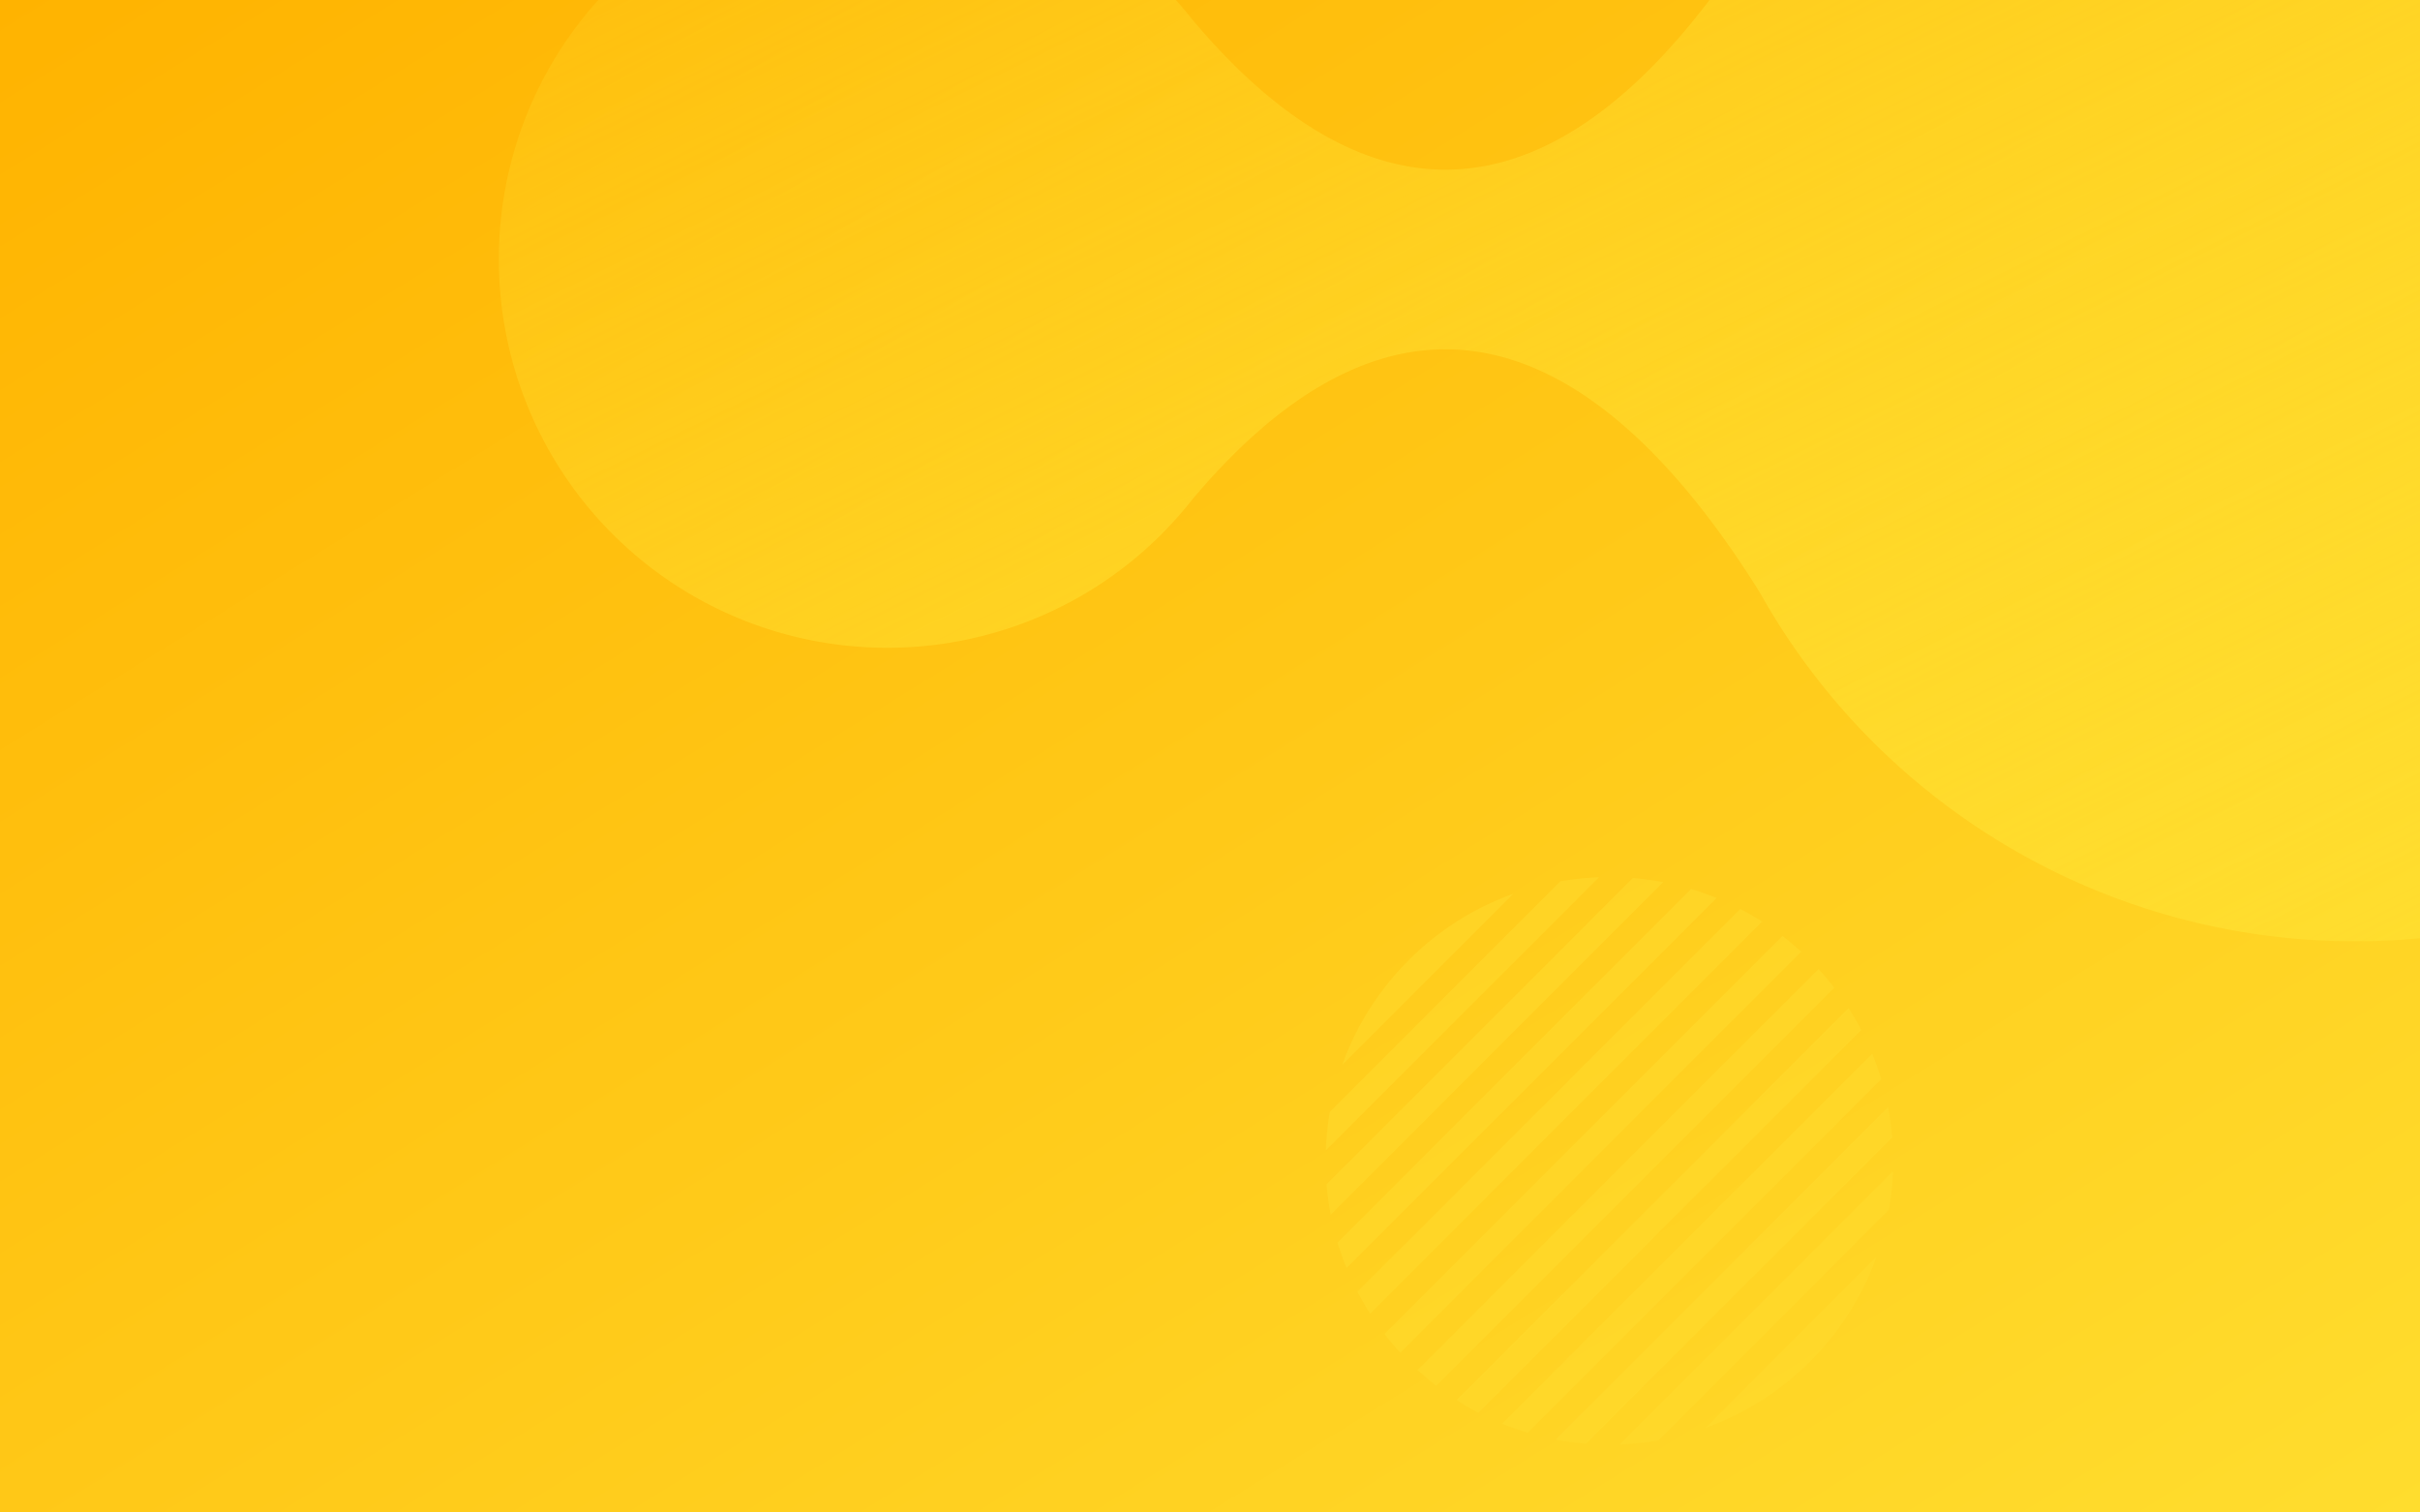<svg xmlns="http://www.w3.org/2000/svg" xmlns:xlink="http://www.w3.org/1999/xlink" width="640" height="400" viewBox="0 0 640 400">
  <defs>
    <linearGradient id="linear-gradient" x2="1" y2="1" gradientUnits="objectBoundingBox">
      <stop offset="0" stop-color="#ffb300"/>
      <stop offset="1" stop-color="#ffdd2e"/>
    </linearGradient>
    <linearGradient id="linear-gradient-2" x2="1" y2="1" gradientUnits="objectBoundingBox">
      <stop offset="0" stop-color="#ffdd2e" stop-opacity="0.2"/>
      <stop offset="1" stop-color="#ffdd2e"/>
    </linearGradient>
  </defs>
  <g id="Group_1497" data-name="Group 1497" transform="translate(-640 30)">
    <rect id="Background" width="640" height="400" transform="translate(640 -30)" fill="url(#linear-gradient)"/>
    <g id="Group_1496" data-name="Group 1496">
      <path id="Intersection_1" data-name="Intersection 1" d="M465.361-711.72l-.006.006C423.47-778.8,371.907-803.2,315.566-736.531h-.014A102.468,102.468,0,0,1,234.6-697.01,102.685,102.685,0,0,1,131.925-799.7a102.283,102.283,0,0,1,26.3-68.627H310.975q2.38,2.648,4.577,5.46h.014c50.529,59.8,97.213,46.337,136.521-5.46H640v248.131q-8.505.806-17.227.812A180.233,180.233,0,0,1,465.361-711.72Z" transform="translate(640 838.325)" fill="url(#linear-gradient-2)"/>
      <path id="Path_16" data-name="Path 16" d="M90.384,236.832a74.755,74.755,0,0,1,27.68-17.573L72.814,264.511a74.722,74.722,0,0,1,17.571-27.678ZM130.5,215.973,69.527,276.947a75.186,75.186,0,0,0-1.071,10.212L140.711,214.9a75.633,75.633,0,0,0-10.216,1.071Zm19.16-.864-81,80.992a75.484,75.484,0,0,0,1.1,8.047L157.7,216.206a75.688,75.688,0,0,0-8.047-1.1Zm15.393,2.9L71.56,311.493q1.027,3.429,2.382,6.768l97.869-97.869q-3.336-1.362-6.763-2.385Zm13.016,5.278L76.838,324.509q1.535,2.956,3.352,5.8L183.855,226.638q-2.833-1.817-5.791-3.354Zm11.165,7.126L83.964,335.677q1.969,2.549,4.186,4.959L194.192,234.6q-2.416-2.213-4.963-4.187Zm9.533,8.76L92.722,345.21q2.413,2.213,4.961,4.182L202.948,244.13q-1.966-2.549-4.186-4.961Zm7.962,10.333L103.057,353.168q2.833,1.82,5.791,3.354L210.076,255.3q-1.538-2.956-3.352-5.794Zm6.245,12.046L115.1,359.414q3.333,1.36,6.763,2.385l93.487-93.489c-.683-2.281-1.477-4.542-2.382-6.763Zm4.186,14.109a75.305,75.305,0,0,1,1.1,8.045l-80.992,81a75.213,75.213,0,0,1-8.048-1.1l87.944-87.941Zm1.3,16.987a75.208,75.208,0,0,1-1.069,10.218l-60.972,60.972A75.735,75.735,0,0,1,146.2,364.9l72.257-72.259ZM214.1,315.3a75.186,75.186,0,0,1-45.251,45.251Z" transform="translate(922.166 -12.896)" fill="rgba(255,221,46,0.5)" fill-rule="evenodd"/>
    </g>
  </g>
</svg>
